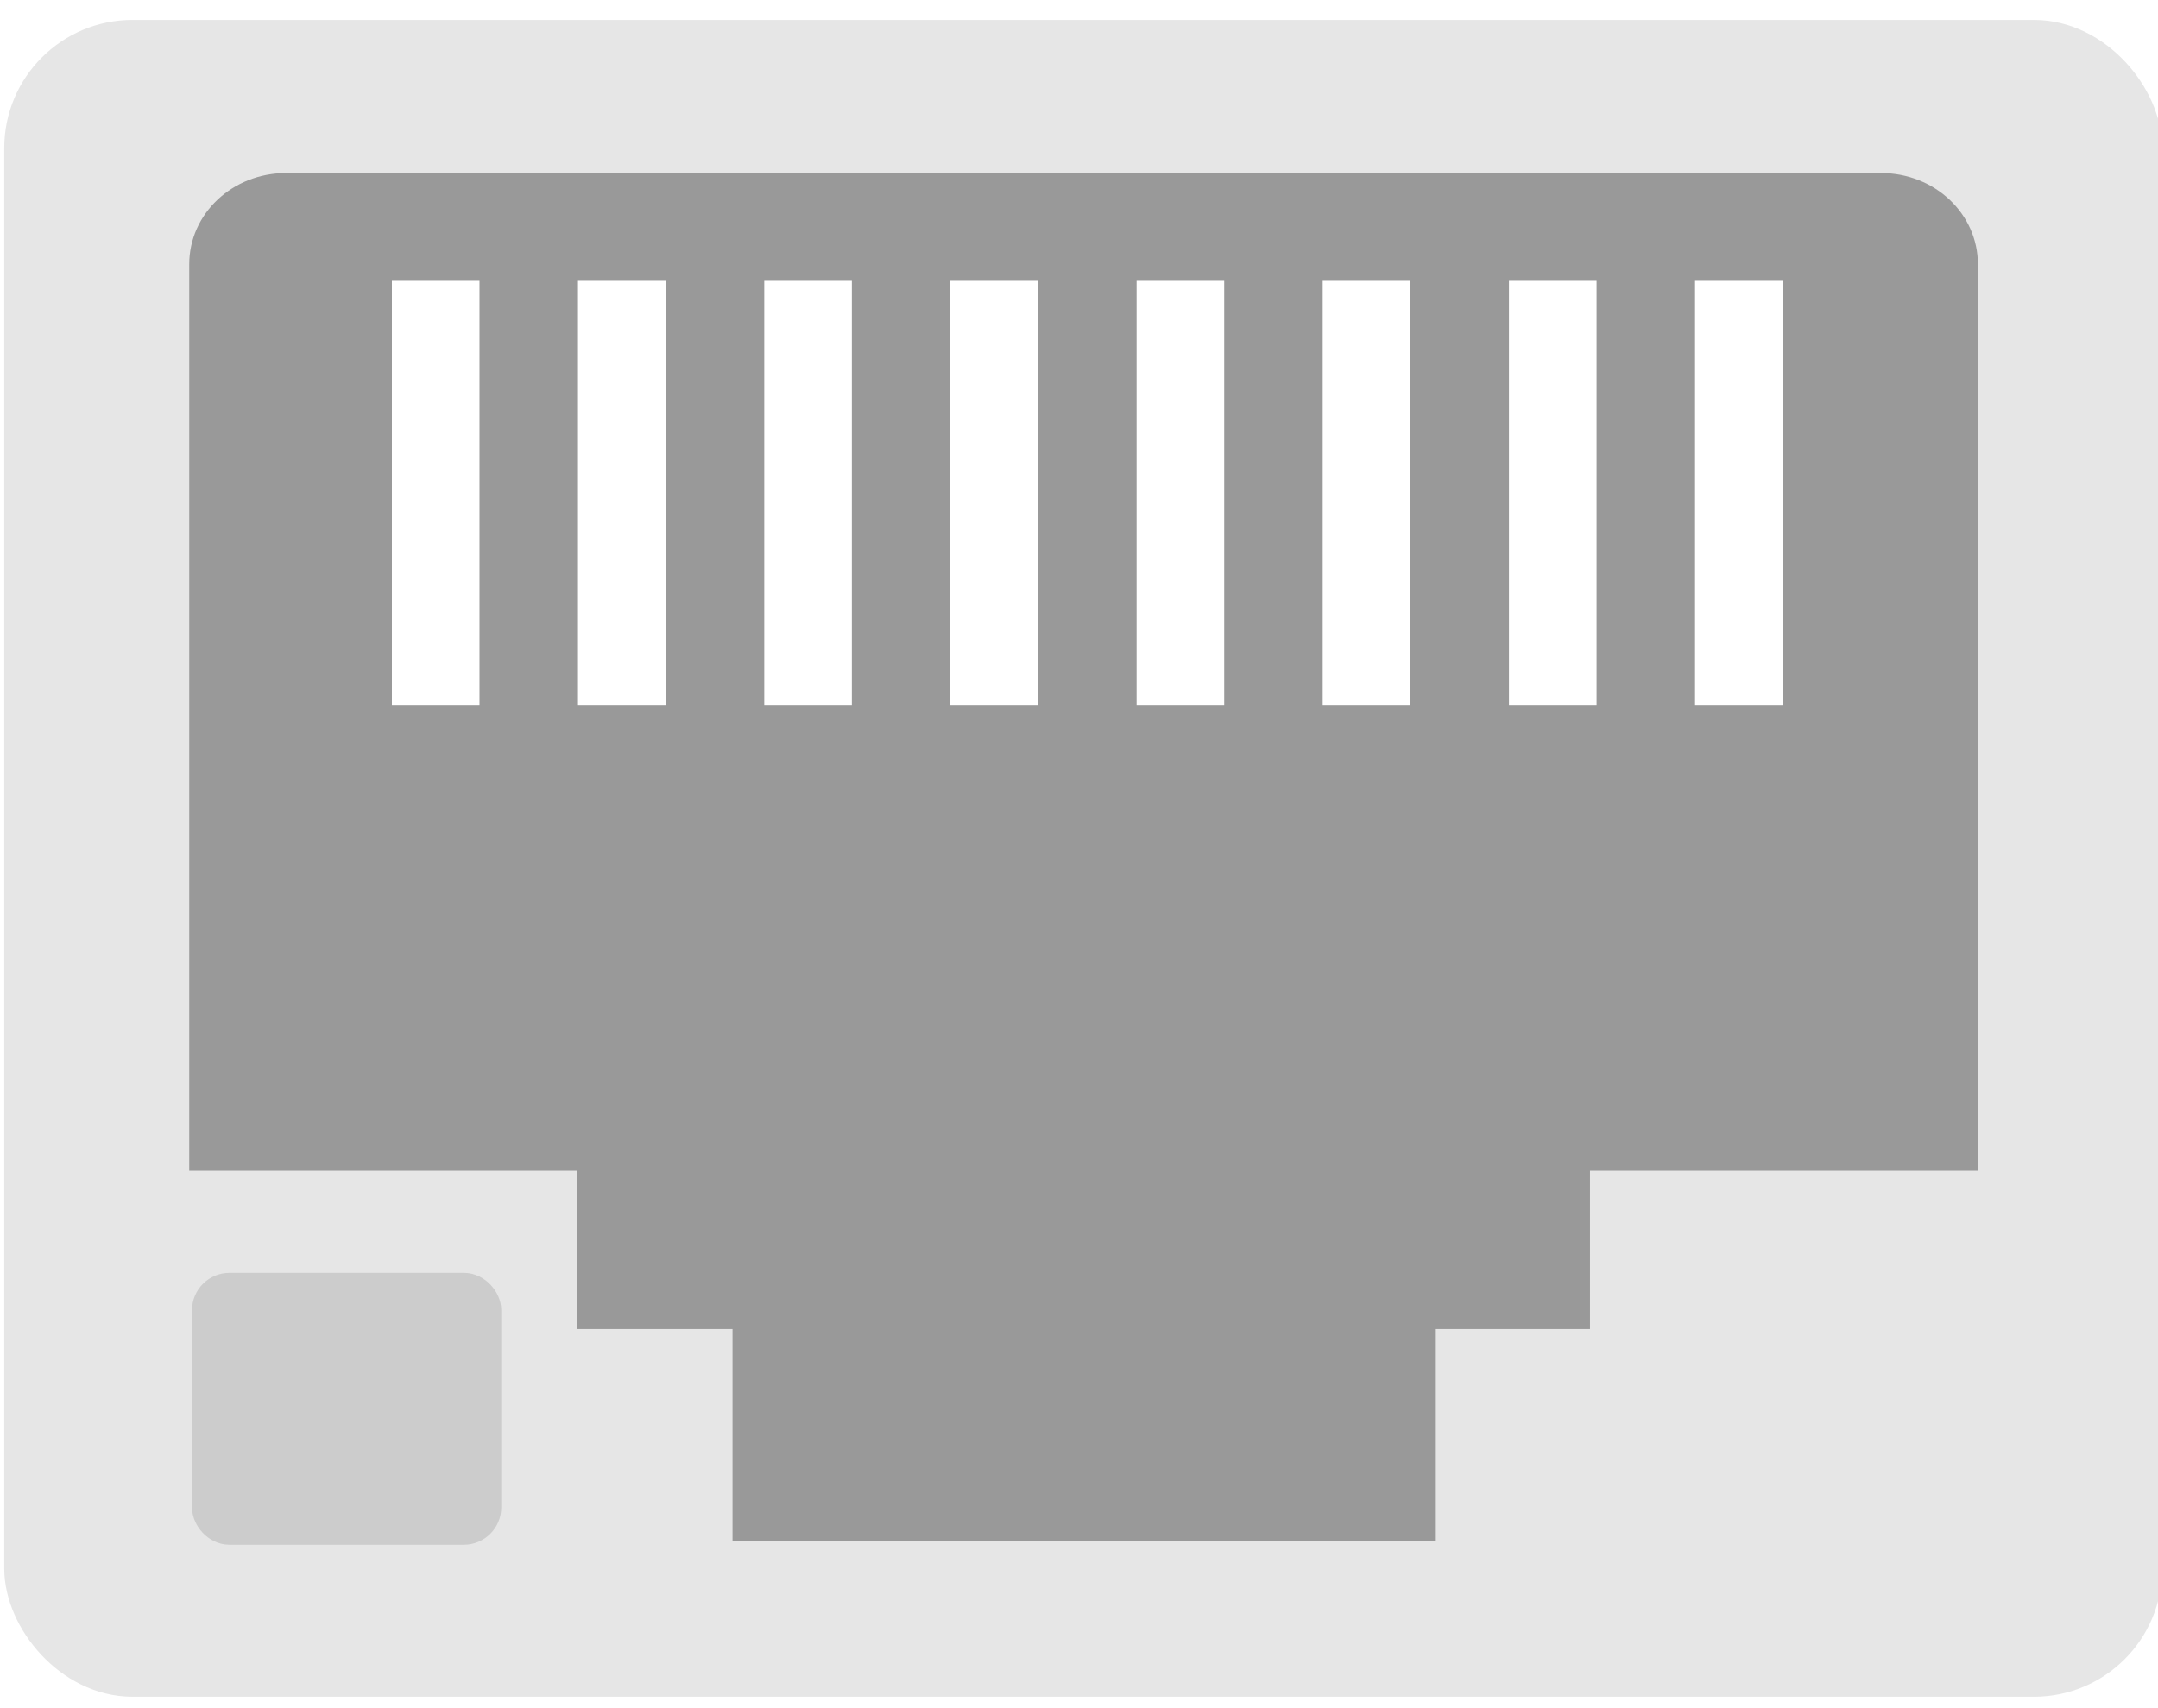 <svg xmlns="http://www.w3.org/2000/svg" xmlns:xlink="http://www.w3.org/1999/xlink" width="48" height="38" viewBox="0 0 12.7 10.05" xmlns:v="https://vecta.io/nano"><defs><filter id="A" color-interpolation-filters="sRGB"><feColorMatrix result="A" values="2 -0.5 -0.5 0 0 -0.5 2 -0.5 0 0 -0.5 -0.5 2 0 0 0 0 0 1 0 "/><feColorMatrix values="0 0 0 -1 0 0 0 0 -1 0 0 0 0 -1 0 0 0 0 1 0"/><feColorMatrix in="A" values="2 -0.5 -0.5 0 0 -0.5 2 -0.5 0 0 -0.5 -0.5 2 0 0 0 0 0 1 0 "/></filter><path id="B" d="M80.56 75.75h3.91v22.79h-3.91z"/></defs><g transform="translate(0 -286.95)"><rect x=".21" y="287.25" width="12.33" height="9.5" ry=".57" fill="#e6e6e6" stroke="#e6e6e6" stroke-linejoin="round" stroke-width=".37" paint-order="normal"/><path transform="matrix(.105 0 0 .099 -6.083 280.6)" d="M73.96 75.66h89.41c2.31 0 4.17 1.86 4.17 4.17v52.65h-21.74v9.41h-8.69v12.59h-36.87v-12.59h-8.69v-9.41H69.79V79.83c0-2.31 1.86-4.17 4.17-4.17z" fill="#999" filter="url(#A)" stroke="#999" stroke-width="2.5"/><g transform="matrix(.105 0 0 .105 -6.1 280.7)" fill="#fff" filter="url(#A)" stroke="#fff"><use xlink:href="#B"/><use xlink:href="#B" x="73.04"/><use xlink:href="#B" x="52.17"/><use xlink:href="#B" x="41.74"/><use xlink:href="#B" x="31.3"/><use xlink:href="#B" x="20.87"/><use xlink:href="#B" x="10.43"/><use xlink:href="#B" x="62.61"/></g><rect x="1.24" y="294.55" width="1.6" height="1.38" ry=".11" fill="#ccc" stroke="#ccc" stroke-width=".22" paint-order="normal"/></g></svg>